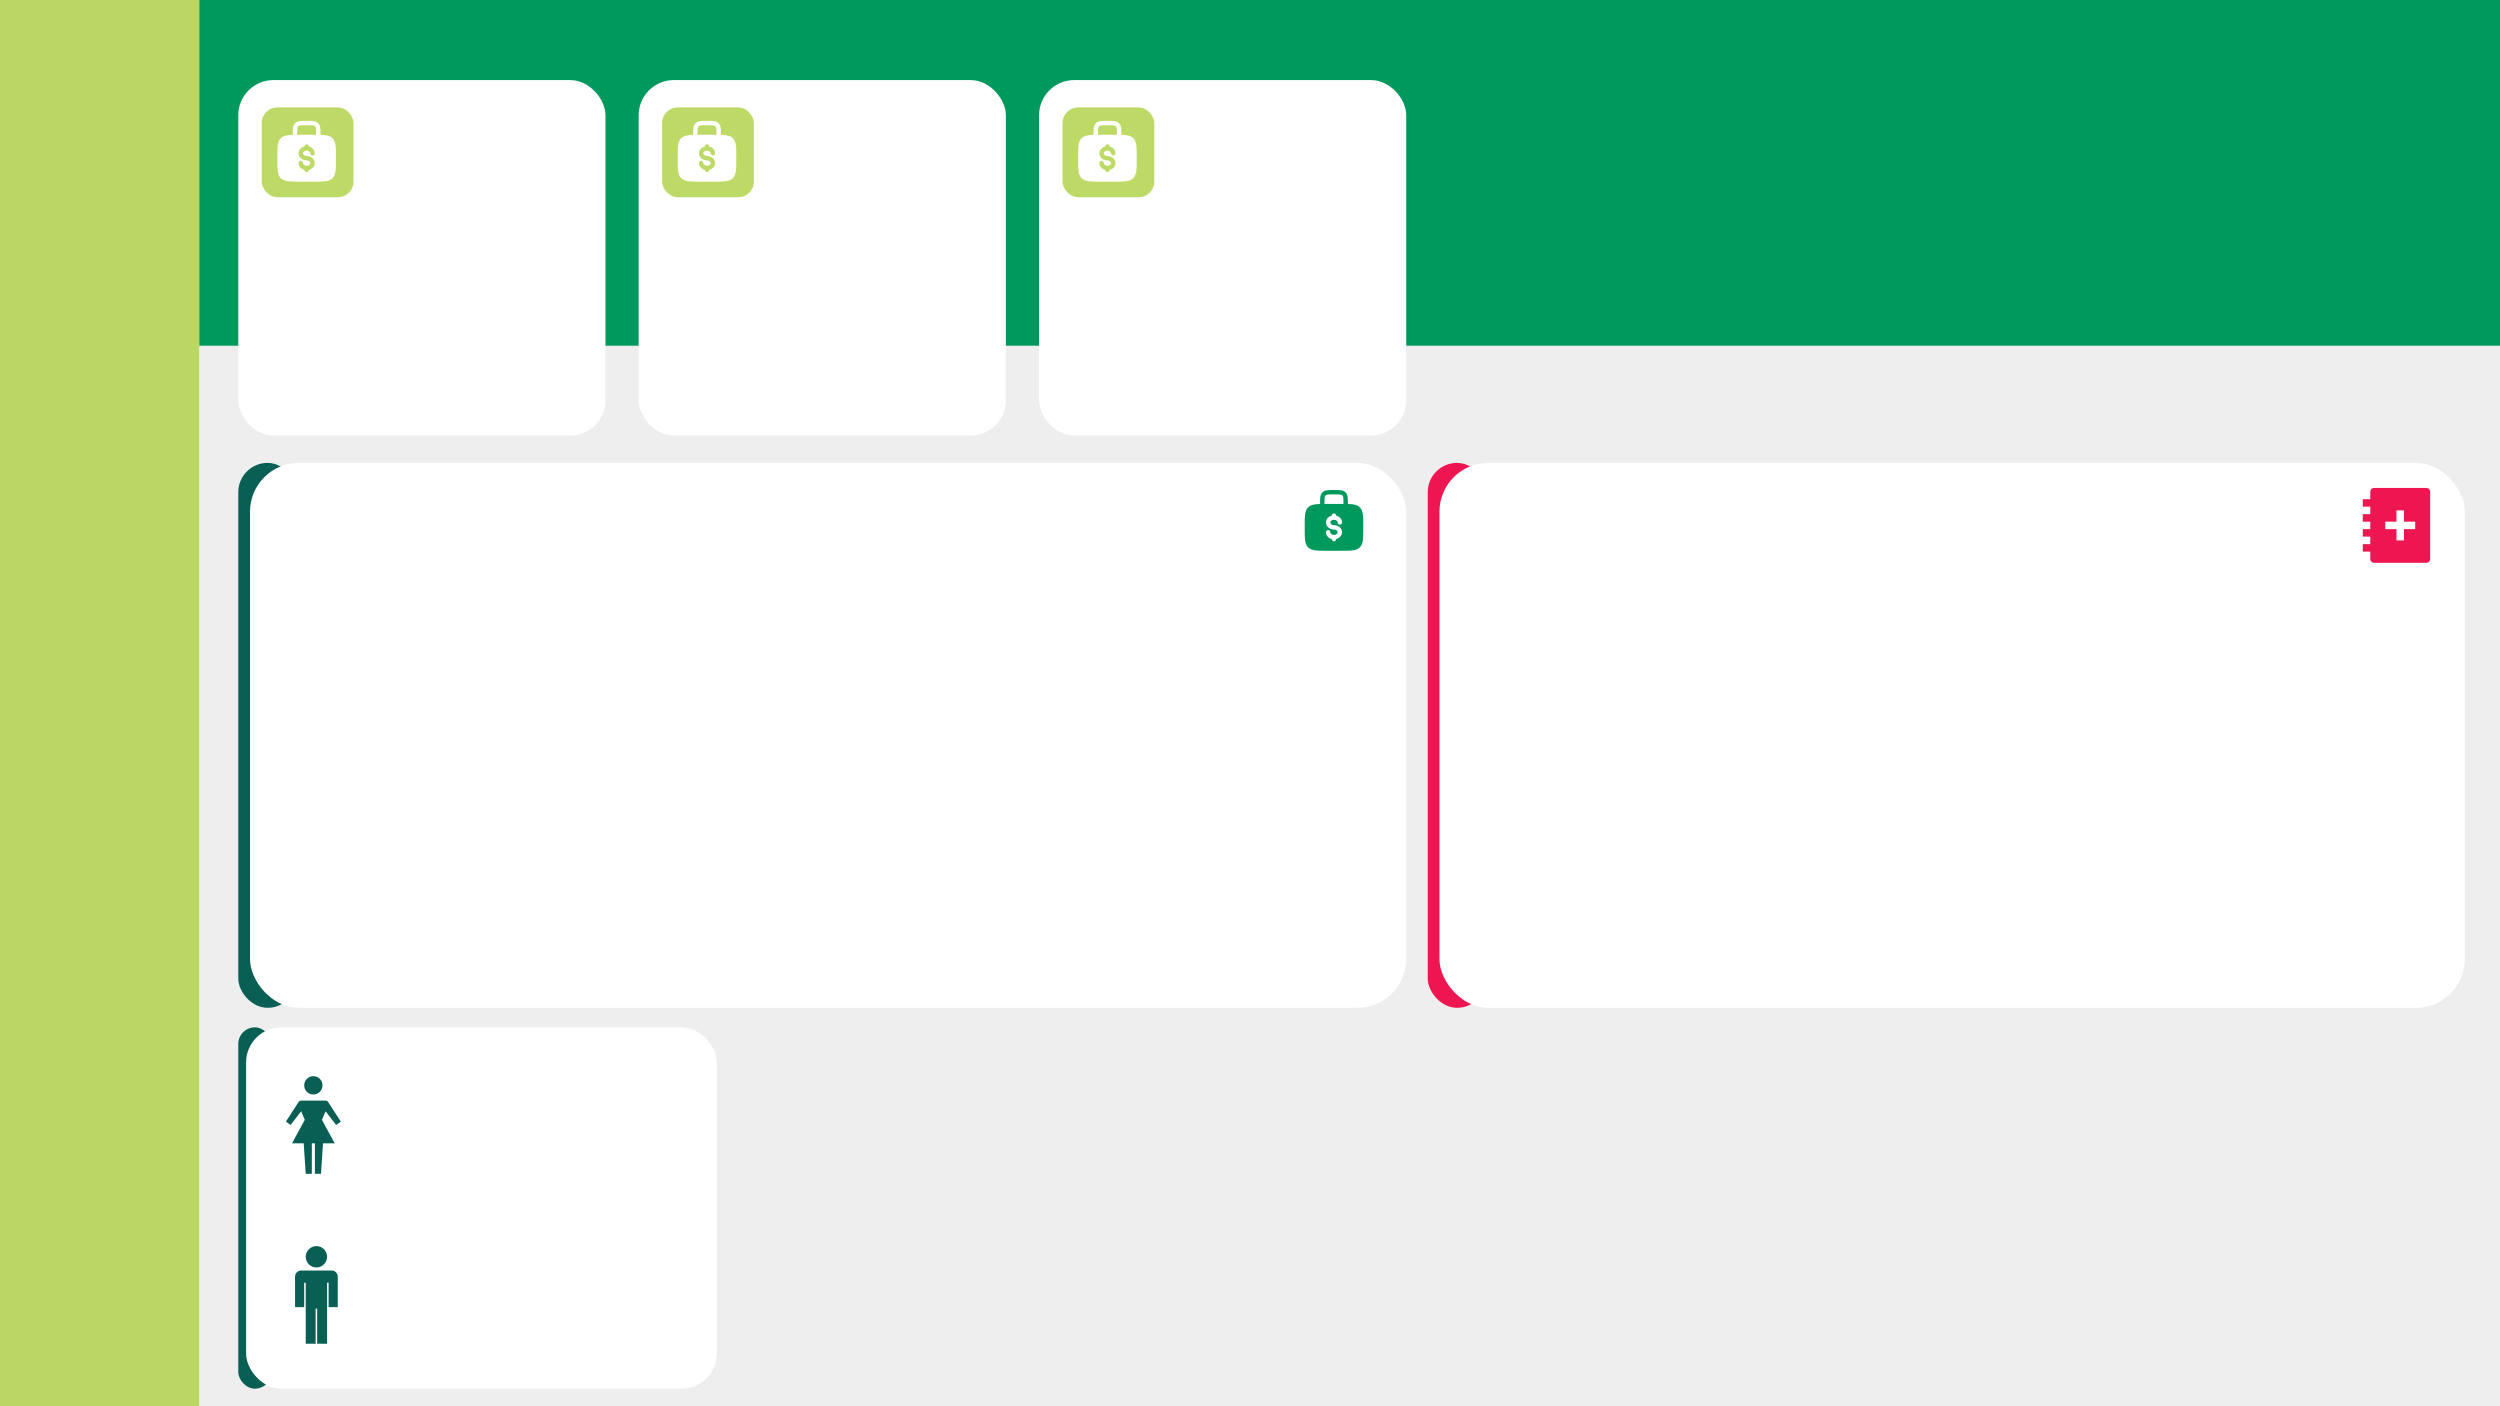 <svg width="1280" height="720" viewBox="0 0 1280 720" fill="none" xmlns="http://www.w3.org/2000/svg">
<g clip-path="url(#clip0_1_3)">
<rect width="1280" height="720" fill="#DCDBDB" fill-opacity="0.45"/>
<rect x="102" width="1178" height="177" fill="#00995D"/>
<rect width="102" height="720" fill="#B1D34B" fill-opacity="0.85"/>
<rect x="122" y="526" width="17" height="185" rx="8.5" fill="#0A5F55"/>
<rect x="126" y="526" width="241" height="185" rx="18" fill="white"/>
<path d="M162 648.938C165.02 648.938 167.469 646.489 167.469 643.469C167.469 640.448 165.02 638 162 638C158.98 638 156.531 640.448 156.531 643.469C156.531 646.489 158.98 648.938 162 648.938Z" fill="#0A5F55"/>
<path d="M169.813 650.5H154.188C153.359 650.5 152.564 650.829 151.978 651.415C151.392 652.001 151.062 652.796 151.062 653.625V669.25H155.75V656.75H156.531V688H161.609V670.031H162.391V688H167.469V656.75H168.25V669.25H172.938V653.625C172.938 652.796 172.608 652.001 172.022 651.415C171.436 650.829 170.641 650.5 169.813 650.5Z" fill="#0A5F55"/>
<g clip-path="url(#clip1_1_3)">
<path d="M165.125 555.687C165.125 556.931 164.63 558.124 163.751 559.003C162.871 559.882 161.678 560.375 160.434 560.375C159.191 560.375 157.998 559.88 157.119 559C156.24 558.121 155.746 556.928 155.747 555.684C155.747 554.441 156.242 553.248 157.121 552.369C157.557 551.934 158.074 551.589 158.643 551.353C159.212 551.118 159.822 550.997 160.438 550.997C161.053 550.997 161.663 551.119 162.232 551.354C162.801 551.59 163.317 551.936 163.753 552.371C164.188 552.807 164.533 553.324 164.769 553.893C165.004 554.462 165.125 555.072 165.125 555.687ZM172.106 576L174.5 574.266L167.991 564.2C167.848 563.984 167.655 563.807 167.428 563.684C167.2 563.562 166.946 563.497 166.688 563.497H154.188C153.929 563.496 153.674 563.56 153.447 563.683C153.219 563.806 153.026 563.984 152.884 564.2L146.375 574.266L148.769 576L154.172 568.987L156.05 573.369L149.503 585.372H155.494L156.534 600.997H159.659V585.372H161.222V600.997H164.347L165.387 585.372H171.378L164.831 573.366L166.709 568.984L172.113 575.997L172.106 576Z" fill="#0A5F55"/>
</g>
<rect x="731" y="237" width="30" height="279" rx="15" fill="#ED1651"/>
<rect x="737" y="237" width="525" height="279" rx="25" fill="white"/>
<path d="M1242.33 249.833C1242.84 249.833 1243.33 250.035 1243.69 250.395C1244.05 250.754 1244.25 251.242 1244.25 251.75V286.25C1244.25 286.758 1244.05 287.246 1243.69 287.605C1243.33 287.965 1242.84 288.167 1242.33 288.167H1215.5C1214.99 288.167 1214.5 287.965 1214.14 287.605C1213.79 287.246 1213.58 286.758 1213.58 286.25V282.417H1209.75V278.583H1213.58V274.75H1209.75V270.917H1213.58V267.083H1209.75V263.25H1213.58V259.417H1209.75V255.583H1213.58V251.75C1213.58 251.242 1213.79 250.754 1214.14 250.395C1214.5 250.035 1214.99 249.833 1215.5 249.833H1242.33ZM1230.83 261.333H1227V267.083H1221.25V270.917H1227L1227 276.667H1230.83L1230.83 270.917H1236.58V267.083H1230.83V261.333Z" fill="#ED1651"/>
<rect x="122" y="237" width="30" height="279" rx="15" fill="#0A5F55"/>
<rect x="128" y="237" width="592" height="279" rx="25" fill="white"/>
<path fill-rule="evenodd" clip-rule="evenodd" d="M683.078 250.875H682.922C681.573 250.875 680.45 250.875 679.559 250.995C678.617 251.121 677.766 251.4 677.084 252.083C676.4 252.767 676.121 253.617 675.995 254.557C675.909 255.198 675.884 256.727 675.878 258.038C672.845 258.138 671.022 258.492 669.758 259.758C668 261.514 668 264.344 668 270C668 275.656 668 278.485 669.758 280.242C671.514 282 674.344 282 680 282H686C691.656 282 694.485 282 696.242 280.242C698 278.485 698 275.656 698 270C698 264.344 698 261.514 696.242 259.758C694.977 258.492 693.155 258.138 690.122 258.039C690.116 256.727 690.092 255.198 690.005 254.559C689.879 253.617 689.6 252.767 688.916 252.084C688.234 251.4 687.383 251.121 686.441 250.995C685.55 250.875 684.425 250.875 683.078 250.875ZM687.872 258.003C687.865 256.732 687.844 255.366 687.776 254.857C687.682 254.166 687.521 253.869 687.326 253.674C687.131 253.479 686.834 253.318 686.141 253.224C685.418 253.128 684.446 253.125 683 253.125C681.554 253.125 680.582 253.128 679.857 253.225C679.166 253.318 678.869 253.479 678.674 253.676C678.479 253.871 678.318 254.166 678.224 254.857C678.156 255.367 678.134 256.732 678.128 258.003C678.714 258 679.34 258 680 258H686C686.662 258 687.286 258 687.872 258.003ZM683 262.875C683.298 262.875 683.585 262.994 683.795 263.205C684.006 263.415 684.125 263.702 684.125 264V264.015C685.758 264.426 687.125 265.715 687.125 267.5C687.125 267.798 687.006 268.084 686.795 268.295C686.585 268.506 686.298 268.625 686 268.625C685.702 268.625 685.415 268.506 685.205 268.295C684.994 268.084 684.875 267.798 684.875 267.5C684.875 266.924 684.236 266.125 683 266.125C681.764 266.125 681.125 266.924 681.125 267.5C681.125 268.076 681.764 268.875 683 268.875C685.077 268.875 687.125 270.315 687.125 272.5C687.125 274.285 685.758 275.572 684.125 275.985V276C684.125 276.298 684.006 276.585 683.795 276.795C683.585 277.006 683.298 277.125 683 277.125C682.702 277.125 682.415 277.006 682.205 276.795C681.994 276.585 681.875 276.298 681.875 276V275.985C680.242 275.574 678.875 274.285 678.875 272.5C678.875 272.202 678.994 271.916 679.205 271.705C679.415 271.494 679.702 271.375 680 271.375C680.298 271.375 680.585 271.494 680.795 271.705C681.006 271.916 681.125 272.202 681.125 272.5C681.125 273.076 681.764 273.875 683 273.875C684.236 273.875 684.875 273.076 684.875 272.5C684.875 271.924 684.236 271.125 683 271.125C680.923 271.125 678.875 269.685 678.875 267.5C678.875 265.715 680.242 264.426 681.875 264.015V264C681.875 263.702 681.994 263.415 682.205 263.205C682.415 262.994 682.702 262.875 683 262.875Z" fill="#00995D"/>
<g filter="url(#filter0_d_1_3)">
<rect x="327" y="37" width="188" height="182" rx="18" fill="white"/>
<rect x="339" y="51" width="47" height="46" rx="8" fill="#B1D34B" fill-opacity="0.85"/>
<path fill-rule="evenodd" clip-rule="evenodd" d="M362.078 57.875H361.922C360.573 57.875 359.45 57.875 358.559 57.995C357.617 58.121 356.766 58.4 356.084 59.083C355.4 59.767 355.121 60.617 354.995 61.557C354.909 62.198 354.884 63.727 354.878 65.037C351.845 65.138 350.022 65.492 348.758 66.758C347 68.514 347 71.344 347 77C347 82.656 347 85.486 348.758 87.242C350.514 89 353.344 89 359 89H365C370.656 89 373.485 89 375.242 87.242C377 85.486 377 82.656 377 77C377 71.344 377 68.514 375.242 66.758C373.977 65.492 372.155 65.138 369.122 65.039C369.116 63.727 369.092 62.198 369.005 61.559C368.879 60.617 368.6 59.767 367.916 59.084C367.234 58.4 366.383 58.121 365.441 57.995C364.55 57.875 363.425 57.875 362.078 57.875ZM366.872 65.003C366.865 63.733 366.844 62.366 366.776 61.858C366.682 61.166 366.521 60.869 366.326 60.674C366.131 60.479 365.834 60.319 365.141 60.224C364.418 60.128 363.446 60.125 362 60.125C360.554 60.125 359.582 60.128 358.857 60.225C358.166 60.319 357.869 60.479 357.674 60.675C357.479 60.87 357.318 61.166 357.224 61.858C357.156 62.367 357.134 63.733 357.128 65.003C357.714 65 358.34 65 359 65H365C365.662 65 366.286 65 366.872 65.003ZM362 69.875C362.298 69.875 362.585 69.993 362.795 70.204C363.006 70.415 363.125 70.702 363.125 71V71.015C364.758 71.426 366.125 72.715 366.125 74.499C366.125 74.798 366.006 75.084 365.795 75.295C365.585 75.506 365.298 75.624 365 75.624C364.702 75.624 364.415 75.506 364.205 75.295C363.994 75.084 363.875 74.798 363.875 74.499C363.875 73.924 363.236 73.126 362 73.126C360.764 73.126 360.125 73.924 360.125 74.499C360.125 75.076 360.764 75.875 362 75.875C364.077 75.875 366.125 77.315 366.125 79.501C366.125 81.285 364.758 82.573 363.125 82.985V83C363.125 83.298 363.006 83.585 362.795 83.796C362.585 84.007 362.298 84.125 362 84.125C361.702 84.125 361.415 84.007 361.205 83.796C360.994 83.585 360.875 83.298 360.875 83V82.985C359.242 82.574 357.875 81.285 357.875 79.501C357.875 79.202 357.994 78.916 358.205 78.705C358.415 78.494 358.702 78.376 359 78.376C359.298 78.376 359.585 78.494 359.795 78.705C360.006 78.916 360.125 79.202 360.125 79.501C360.125 80.076 360.764 80.874 362 80.874C363.236 80.874 363.875 80.076 363.875 79.501C363.875 78.924 363.236 78.125 362 78.125C359.923 78.125 357.875 76.685 357.875 74.499C357.875 72.715 359.242 71.426 360.875 71.015V71C360.875 70.702 360.994 70.415 361.205 70.204C361.415 69.993 361.702 69.875 362 69.875Z" fill="white"/>
</g>
<g filter="url(#filter1_d_1_3)">
<rect x="532" y="37" width="188" height="182" rx="18" fill="white"/>
<rect x="544" y="51" width="47" height="46" rx="8" fill="#B1D34B" fill-opacity="0.85"/>
<path fill-rule="evenodd" clip-rule="evenodd" d="M567.078 57.875H566.922C565.573 57.875 564.45 57.875 563.559 57.995C562.617 58.121 561.766 58.4 561.084 59.083C560.4 59.767 560.121 60.617 559.995 61.557C559.909 62.198 559.884 63.727 559.878 65.037C556.845 65.138 555.022 65.492 553.758 66.758C552 68.514 552 71.344 552 77C552 82.656 552 85.486 553.758 87.242C555.514 89 558.344 89 564 89H570C575.656 89 578.485 89 580.242 87.242C582 85.486 582 82.656 582 77C582 71.344 582 68.514 580.242 66.758C578.977 65.492 577.155 65.138 574.122 65.039C574.116 63.727 574.092 62.198 574.005 61.559C573.879 60.617 573.6 59.767 572.916 59.084C572.234 58.4 571.383 58.121 570.441 57.995C569.55 57.875 568.425 57.875 567.078 57.875ZM571.872 65.003C571.865 63.733 571.844 62.366 571.776 61.858C571.682 61.166 571.521 60.869 571.326 60.674C571.131 60.479 570.834 60.319 570.141 60.224C569.418 60.128 568.446 60.125 567 60.125C565.554 60.125 564.582 60.128 563.857 60.225C563.166 60.319 562.869 60.479 562.674 60.675C562.479 60.87 562.318 61.166 562.224 61.858C562.156 62.367 562.134 63.733 562.128 65.003C562.714 65 563.34 65 564 65H570C570.662 65 571.286 65 571.872 65.003ZM567 69.875C567.298 69.875 567.585 69.993 567.795 70.204C568.006 70.415 568.125 70.702 568.125 71V71.015C569.758 71.426 571.125 72.715 571.125 74.499C571.125 74.798 571.006 75.084 570.795 75.295C570.585 75.506 570.298 75.624 570 75.624C569.702 75.624 569.415 75.506 569.205 75.295C568.994 75.084 568.875 74.798 568.875 74.499C568.875 73.924 568.236 73.126 567 73.126C565.764 73.126 565.125 73.924 565.125 74.499C565.125 75.076 565.764 75.875 567 75.875C569.077 75.875 571.125 77.315 571.125 79.501C571.125 81.285 569.758 82.573 568.125 82.985V83C568.125 83.298 568.006 83.585 567.795 83.796C567.585 84.007 567.298 84.125 567 84.125C566.702 84.125 566.415 84.007 566.205 83.796C565.994 83.585 565.875 83.298 565.875 83V82.985C564.242 82.574 562.875 81.285 562.875 79.501C562.875 79.202 562.994 78.916 563.205 78.705C563.415 78.494 563.702 78.376 564 78.376C564.298 78.376 564.585 78.494 564.795 78.705C565.006 78.916 565.125 79.202 565.125 79.501C565.125 80.076 565.764 80.874 567 80.874C568.236 80.874 568.875 80.076 568.875 79.501C568.875 78.924 568.236 78.125 567 78.125C564.923 78.125 562.875 76.685 562.875 74.499C562.875 72.715 564.242 71.426 565.875 71.015V71C565.875 70.702 565.994 70.415 566.205 70.204C566.415 69.993 566.702 69.875 567 69.875Z" fill="white"/>
</g>
<g filter="url(#filter2_d_1_3)">
<rect x="122" y="37" width="188" height="182" rx="18" fill="white"/>
<rect x="134" y="51" width="47" height="46" rx="8" fill="#B1D34B" fill-opacity="0.85"/>
<path fill-rule="evenodd" clip-rule="evenodd" d="M157.078 57.875H156.922C155.573 57.875 154.45 57.875 153.559 57.995C152.617 58.121 151.766 58.4 151.084 59.083C150.4 59.767 150.121 60.617 149.995 61.557C149.909 62.198 149.884 63.727 149.878 65.037C146.845 65.138 145.022 65.492 143.758 66.758C142 68.514 142 71.344 142 77C142 82.656 142 85.486 143.758 87.242C145.514 89 148.344 89 154 89H160C165.656 89 168.485 89 170.242 87.242C172 85.486 172 82.656 172 77C172 71.344 172 68.514 170.242 66.758C168.977 65.492 167.155 65.138 164.122 65.039C164.116 63.727 164.092 62.198 164.005 61.559C163.879 60.617 163.6 59.767 162.916 59.084C162.234 58.4 161.383 58.121 160.441 57.995C159.55 57.875 158.425 57.875 157.078 57.875ZM161.872 65.003C161.865 63.733 161.844 62.366 161.776 61.858C161.682 61.166 161.521 60.869 161.326 60.674C161.131 60.479 160.834 60.319 160.141 60.224C159.418 60.128 158.446 60.125 157 60.125C155.554 60.125 154.582 60.128 153.857 60.225C153.166 60.319 152.869 60.479 152.674 60.675C152.479 60.87 152.318 61.166 152.224 61.858C152.156 62.367 152.134 63.733 152.128 65.003C152.714 65 153.34 65 154 65H160C160.662 65 161.286 65 161.872 65.003ZM157 69.875C157.298 69.875 157.585 69.993 157.795 70.204C158.006 70.415 158.125 70.702 158.125 71V71.015C159.758 71.426 161.125 72.715 161.125 74.499C161.125 74.798 161.006 75.084 160.795 75.295C160.585 75.506 160.298 75.624 160 75.624C159.702 75.624 159.415 75.506 159.205 75.295C158.994 75.084 158.875 74.798 158.875 74.499C158.875 73.924 158.236 73.126 157 73.126C155.764 73.126 155.125 73.924 155.125 74.499C155.125 75.076 155.764 75.875 157 75.875C159.077 75.875 161.125 77.315 161.125 79.501C161.125 81.285 159.758 82.573 158.125 82.985V83C158.125 83.298 158.006 83.585 157.795 83.796C157.585 84.007 157.298 84.125 157 84.125C156.702 84.125 156.415 84.007 156.205 83.796C155.994 83.585 155.875 83.298 155.875 83V82.985C154.242 82.574 152.875 81.285 152.875 79.501C152.875 79.202 152.994 78.916 153.205 78.705C153.415 78.494 153.702 78.376 154 78.376C154.298 78.376 154.585 78.494 154.795 78.705C155.006 78.916 155.125 79.202 155.125 79.501C155.125 80.076 155.764 80.874 157 80.874C158.236 80.874 158.875 80.076 158.875 79.501C158.875 78.924 158.236 78.125 157 78.125C154.923 78.125 152.875 76.685 152.875 74.499C152.875 72.715 154.242 71.426 155.875 71.015V71C155.875 70.702 155.994 70.415 156.205 70.204C156.415 69.993 156.702 69.875 157 69.875Z" fill="white"/>
</g>
</g>
<defs>
<filter id="filter0_d_1_3" x="323" y="37" width="196" height="190" filterUnits="userSpaceOnUse" color-interpolation-filters="sRGB">
<feFlood flood-opacity="0" result="BackgroundImageFix"/>
<feColorMatrix in="SourceAlpha" type="matrix" values="0 0 0 0 0 0 0 0 0 0 0 0 0 0 0 0 0 0 127 0" result="hardAlpha"/>
<feOffset dy="4"/>
<feGaussianBlur stdDeviation="2"/>
<feComposite in2="hardAlpha" operator="out"/>
<feColorMatrix type="matrix" values="0 0 0 0 0 0 0 0 0 0 0 0 0 0 0 0 0 0 0.25 0"/>
<feBlend mode="normal" in2="BackgroundImageFix" result="effect1_dropShadow_1_3"/>
<feBlend mode="normal" in="SourceGraphic" in2="effect1_dropShadow_1_3" result="shape"/>
</filter>
<filter id="filter1_d_1_3" x="528" y="37" width="196" height="190" filterUnits="userSpaceOnUse" color-interpolation-filters="sRGB">
<feFlood flood-opacity="0" result="BackgroundImageFix"/>
<feColorMatrix in="SourceAlpha" type="matrix" values="0 0 0 0 0 0 0 0 0 0 0 0 0 0 0 0 0 0 127 0" result="hardAlpha"/>
<feOffset dy="4"/>
<feGaussianBlur stdDeviation="2"/>
<feComposite in2="hardAlpha" operator="out"/>
<feColorMatrix type="matrix" values="0 0 0 0 0 0 0 0 0 0 0 0 0 0 0 0 0 0 0.25 0"/>
<feBlend mode="normal" in2="BackgroundImageFix" result="effect1_dropShadow_1_3"/>
<feBlend mode="normal" in="SourceGraphic" in2="effect1_dropShadow_1_3" result="shape"/>
</filter>
<filter id="filter2_d_1_3" x="118" y="37" width="196" height="190" filterUnits="userSpaceOnUse" color-interpolation-filters="sRGB">
<feFlood flood-opacity="0" result="BackgroundImageFix"/>
<feColorMatrix in="SourceAlpha" type="matrix" values="0 0 0 0 0 0 0 0 0 0 0 0 0 0 0 0 0 0 127 0" result="hardAlpha"/>
<feOffset dy="4"/>
<feGaussianBlur stdDeviation="2"/>
<feComposite in2="hardAlpha" operator="out"/>
<feColorMatrix type="matrix" values="0 0 0 0 0 0 0 0 0 0 0 0 0 0 0 0 0 0 0.25 0"/>
<feBlend mode="normal" in2="BackgroundImageFix" result="effect1_dropShadow_1_3"/>
<feBlend mode="normal" in="SourceGraphic" in2="effect1_dropShadow_1_3" result="shape"/>
</filter>
<clipPath id="clip0_1_3">
<rect width="1280" height="720" fill="white"/>
</clipPath>
<clipPath id="clip1_1_3">
<rect width="50" height="50" fill="white" transform="translate(137 551)"/>
</clipPath>
</defs>
</svg>
